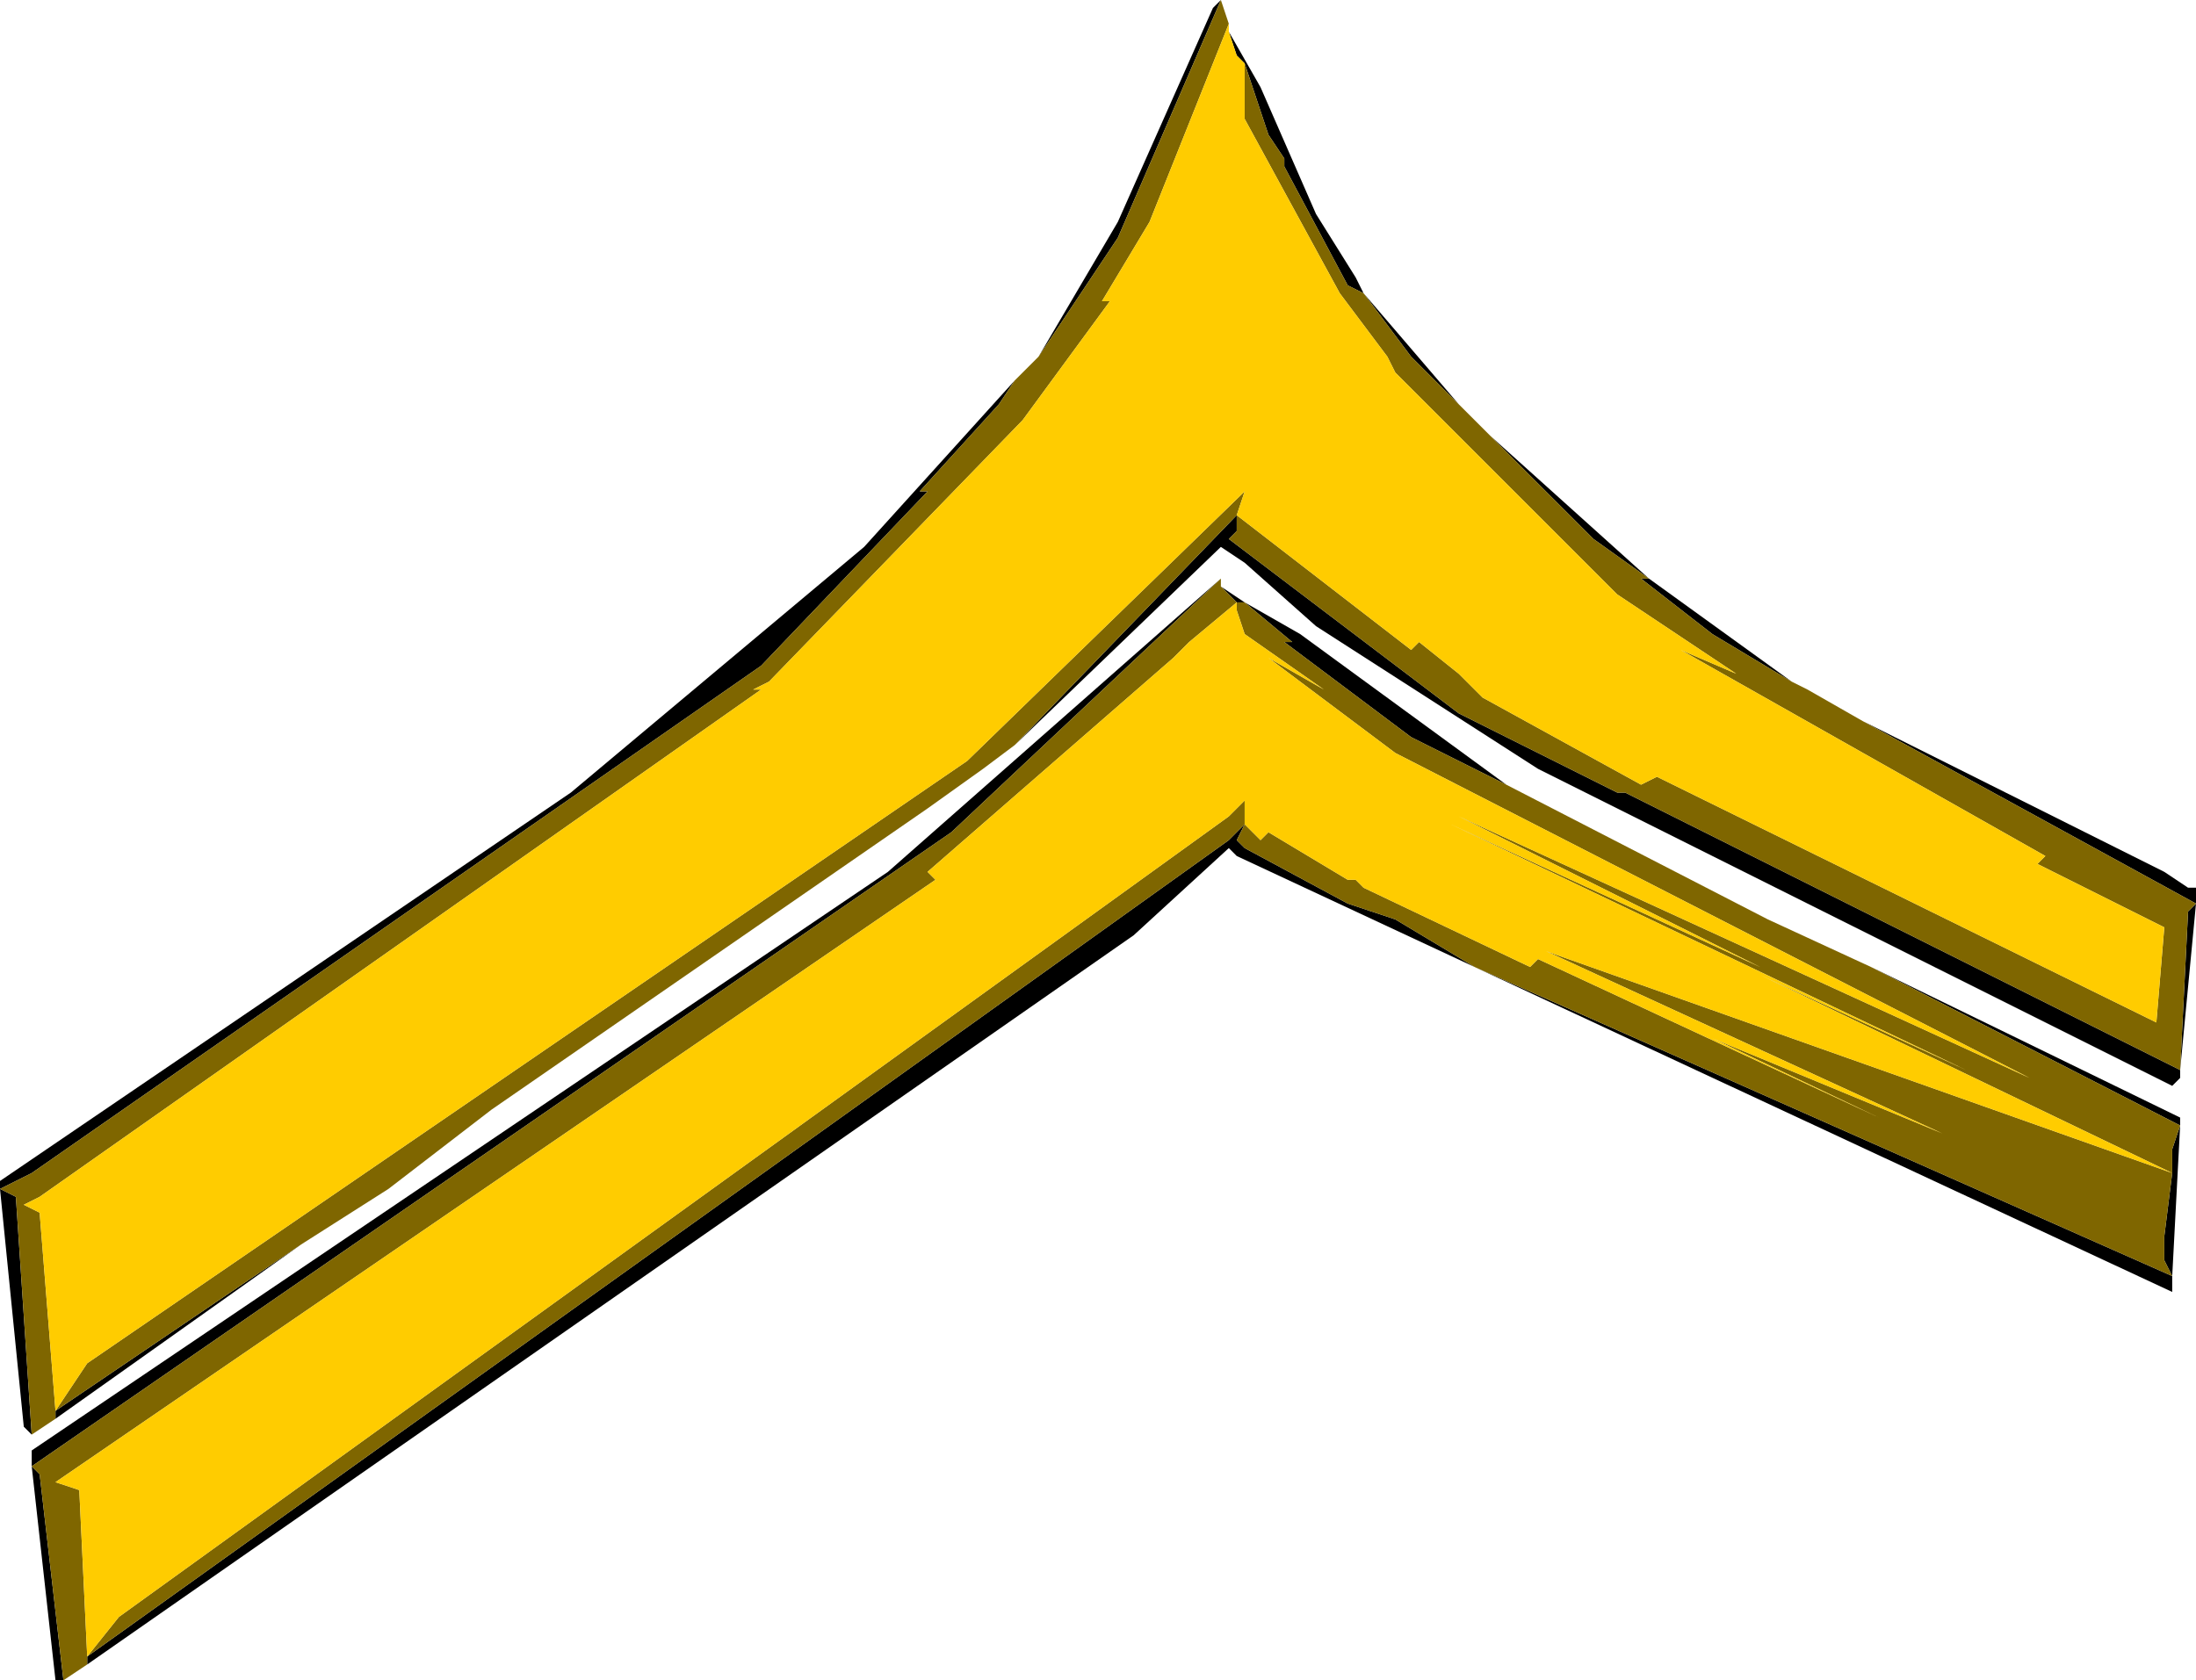 <?xml version="1.0" encoding="UTF-8" standalone="no"?>
<svg xmlns:ffdec="https://www.free-decompiler.com/flash" xmlns:xlink="http://www.w3.org/1999/xlink" ffdec:objectType="shape" height="10.6px" width="13.85px" xmlns="http://www.w3.org/2000/svg">
  <g transform="matrix(1.0, 0.0, 0.0, 1.0, -2.3, 1.85)">
    <path d="M10.0 -1.85 L9.35 -0.35 8.85 0.4 9.35 -0.45 9.95 -1.8 10.0 -1.85 M8.7 0.55 L8.6 0.7 8.1 1.25 8.15 1.25 7.1 2.35 2.5 5.55 2.3 5.65 2.4 5.7 2.5 7.2 2.45 7.15 2.3 5.65 2.3 5.6 5.9 3.15 7.75 1.6 8.7 0.55 M2.65 7.1 L2.65 7.05 4.2 6.0 2.65 7.1 M10.05 -1.65 L10.25 -1.3 10.6 -0.5 10.85 -0.1 10.9 0.0 11.5 0.7 11.2 0.4 10.9 0.0 10.8 -0.05 10.4 -0.8 10.4 -0.85 10.3 -1.0 10.15 -1.45 10.1 -1.5 10.05 -1.65 M11.7 0.9 L12.7 1.8 13.6 2.45 13.1 2.15 12.65 1.8 12.7 1.8 12.35 1.55 11.7 0.9 M14.05 2.7 L15.95 3.65 16.1 3.75 16.15 3.75 16.15 3.85 16.05 4.9 16.05 4.95 16.0 5.0 12.0 3.0 10.6 2.1 10.15 1.7 10.0 1.6 8.7 2.85 10.1 1.4 10.1 1.5 10.05 1.55 11.5 2.65 12.5 3.15 12.55 3.15 16.05 4.9 16.1 3.9 16.15 3.85 14.05 2.7 M10.0 1.85 L10.15 1.95 10.1 1.95 10.0 1.85 M10.15 1.95 L10.5 2.15 11.8 3.1 11.2 2.8 10.4 2.2 10.45 2.2 10.15 1.95 M14.1 4.25 L16.05 5.2 16.05 5.25 16.0 6.2 16.0 6.3 11.6 4.25 10.1 3.55 10.05 3.5 9.45 4.05 2.85 8.65 2.85 8.6 10.05 3.45 10.15 3.35 10.1 3.45 10.15 3.5 10.8 3.85 11.1 3.95 11.6 4.25 16.0 6.2 15.95 6.1 15.95 5.95 16.0 5.55 16.0 5.4 16.05 5.25 14.1 4.25 M2.7 8.75 L2.65 8.75 2.5 7.4 2.5 7.3 7.9 3.65 10.0 1.8 8.3 3.4 2.5 7.4 2.55 7.45 2.7 8.75" fill="#000000" fill-rule="evenodd" stroke="none"/>
    <path d="M10.0 -1.85 L10.05 -1.7 9.55 -0.45 9.25 0.05 9.3 0.05 8.75 0.8 7.15 2.45 7.05 2.5 7.1 2.5 2.55 5.7 2.45 5.75 2.55 5.8 2.65 7.05 2.65 7.1 2.5 7.2 2.4 5.7 2.3 5.65 2.5 5.55 7.1 2.35 8.15 1.25 8.1 1.25 8.6 0.7 8.7 0.55 8.85 0.4 9.35 -0.35 10.0 -1.85 M11.5 0.7 L11.7 0.9 12.35 1.55 12.7 1.8 12.65 1.8 13.1 2.15 13.6 2.45 13.7 2.5 14.05 2.7 16.15 3.85 16.1 3.9 16.05 4.9 12.55 3.15 12.5 3.15 11.5 2.65 10.05 1.55 10.1 1.5 10.1 1.4 8.7 2.85 8.5 3.0 8.15 3.25 5.4 5.15 4.75 5.65 4.2 6.0 2.65 7.05 2.85 6.75 8.4 2.95 10.15 1.25 10.1 1.4 11.2 2.25 11.25 2.2 11.5 2.4 11.65 2.55 12.65 3.1 12.75 3.05 15.9 4.6 15.95 4.0 15.15 3.6 15.2 3.55 12.9 2.25 13.25 2.4 12.5 1.9 11.1 0.5 11.05 0.4 10.75 0.0 10.15 -1.1 10.15 -1.45 10.3 -1.0 10.4 -0.85 10.4 -0.8 10.8 -0.05 10.9 0.0 11.2 0.4 11.5 0.7 M10.0 1.85 L10.1 1.95 10.15 1.95 10.45 2.2 10.4 2.2 11.2 2.8 11.8 3.1 13.45 3.95 14.1 4.25 16.05 5.25 16.0 5.4 16.0 5.55 15.95 5.95 15.95 6.1 16.0 6.2 11.6 4.25 11.1 3.95 10.8 3.85 10.15 3.5 10.1 3.45 10.15 3.35 10.05 3.45 2.85 8.6 2.85 8.65 2.7 8.75 2.55 7.45 2.5 7.4 8.3 3.4 10.0 1.8 10.0 1.85 M10.1 1.95 L9.8 2.2 9.7 2.3 8.15 3.65 8.2 3.7 2.65 7.5 2.8 7.55 2.85 8.6 3.05 8.35 10.05 3.3 10.15 3.2 10.15 3.35 10.25 3.45 10.3 3.4 10.8 3.7 10.85 3.7 10.9 3.75 11.95 4.25 12.0 4.2 14.15 5.2 13.1 4.7 14.55 5.3 12.05 4.15 16.0 5.55 13.4 4.3 14.7 4.9 11.45 3.35 13.4 4.25 11.5 3.3 15.1 4.95 11.1 2.9 10.3 2.3 10.65 2.5 10.15 2.15 10.1 2.0 10.1 1.95" fill="#7f6600" fill-rule="evenodd" stroke="none"/>
    <path d="M2.65 7.05 L2.55 5.8 2.45 5.75 2.55 5.7 7.1 2.5 7.05 2.5 7.15 2.45 8.75 0.8 9.3 0.05 9.25 0.05 9.55 -0.45 10.05 -1.7 10.05 -1.65 10.1 -1.5 10.15 -1.45 10.15 -1.1 10.75 0.0 11.05 0.4 11.1 0.5 12.5 1.9 13.25 2.4 12.9 2.25 15.2 3.55 15.15 3.6 15.95 4.0 15.9 4.6 12.75 3.05 12.65 3.1 11.65 2.55 11.5 2.4 11.25 2.2 11.2 2.25 10.1 1.4 10.15 1.25 8.4 2.95 2.85 6.75 2.65 7.05 M10.1 1.95 L10.1 2.0 10.15 2.15 10.65 2.5 10.3 2.3 11.1 2.9 15.1 4.95 11.5 3.3 13.4 4.25 11.45 3.35 14.7 4.9 13.4 4.3 16.0 5.55 12.05 4.15 14.55 5.3 13.1 4.7 14.15 5.2 12.0 4.2 11.95 4.25 10.9 3.75 10.85 3.7 10.8 3.7 10.3 3.4 10.25 3.45 10.15 3.35 10.15 3.2 10.05 3.3 3.05 8.35 2.85 8.6 2.8 7.55 2.65 7.5 8.2 3.7 8.15 3.65 9.7 2.3 9.8 2.2 10.1 1.95" fill="#ffcc00" fill-rule="evenodd" stroke="none"/>
  </g>
</svg>
